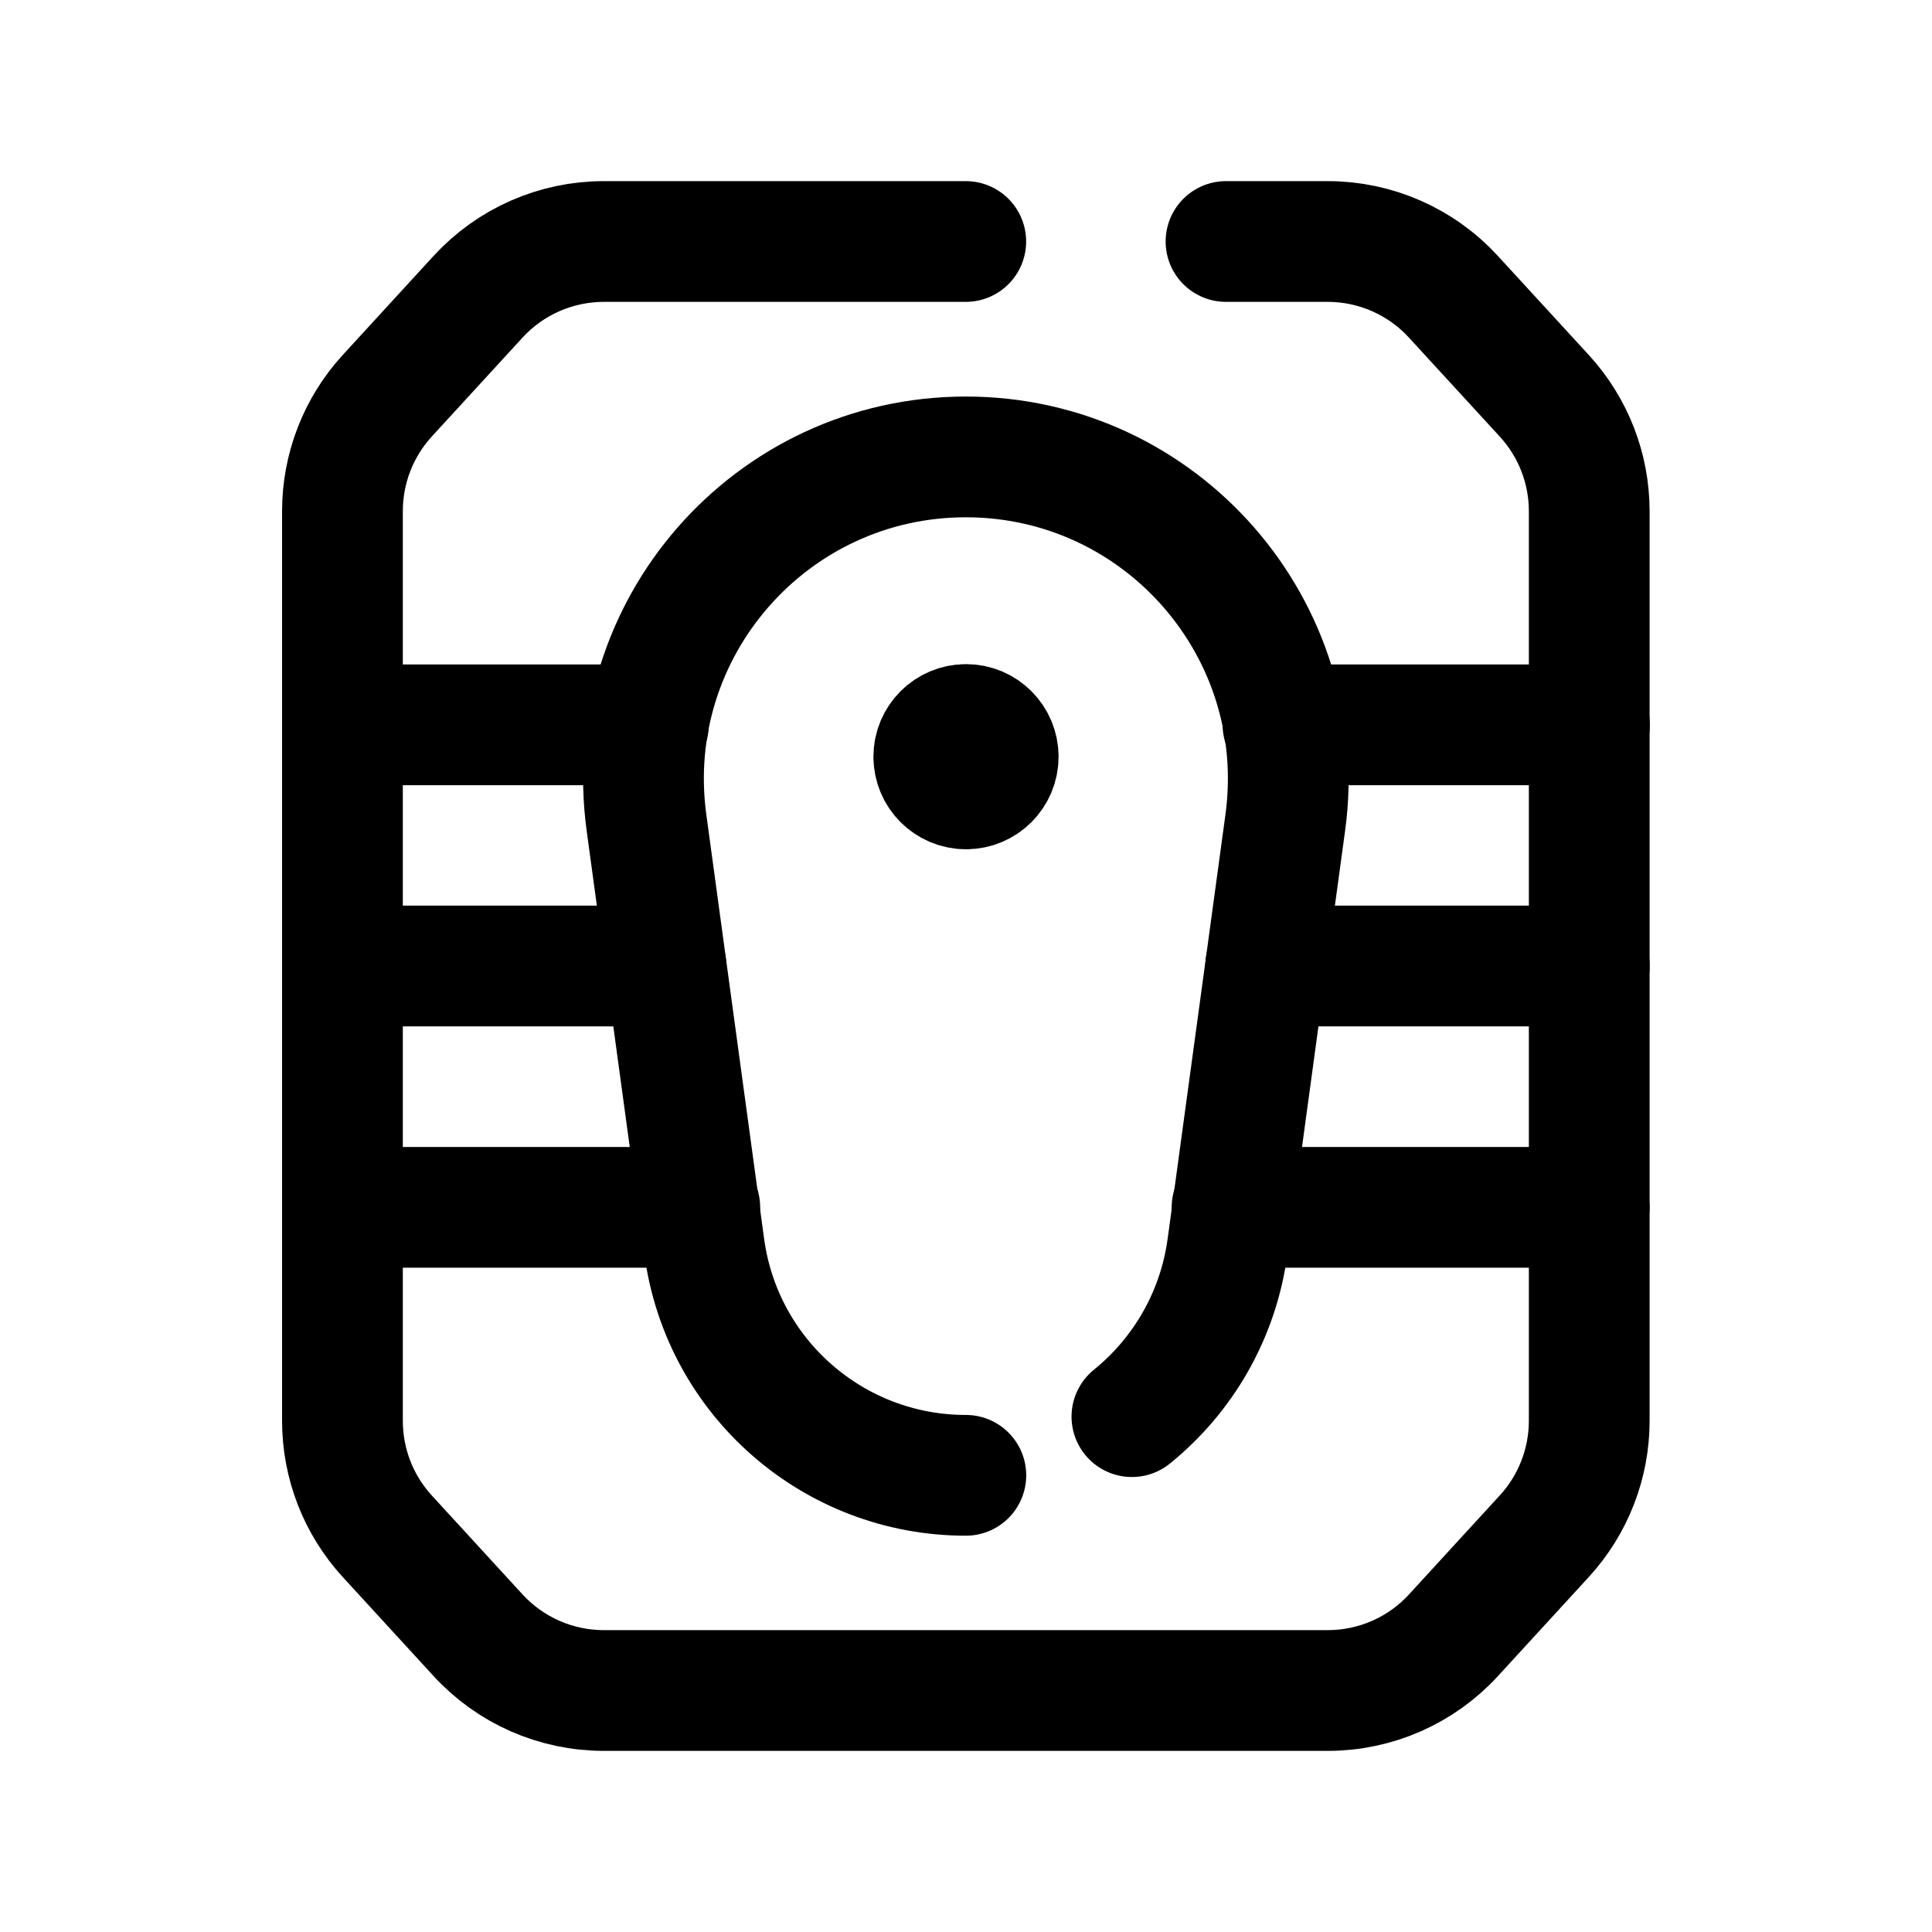 <svg width="24" height="24" viewBox="0 0 24 24" fill="none" xmlns="http://www.w3.org/2000/svg">
<path d="M11.997 3H7.501C6.906 3 6.34 3.249 5.938 3.687L4.81 4.917C4.452 5.308 4.254 5.819 4.254 6.35V17.65C4.254 18.181 4.452 18.692 4.81 19.083L5.938 20.313C6.34 20.751 6.906 21 7.501 21H16.494C17.088 21 17.655 20.751 18.056 20.313L19.184 19.083C19.543 18.692 19.742 18.18 19.742 17.65V6.35C19.742 5.82 19.543 5.308 19.184 4.917L18.055 3.687C17.654 3.249 17.087 3 16.494 3H15.23" stroke="black" stroke-width="1.5" stroke-linecap="round" stroke-linejoin="round"/>
<path d="M11.998 18.327C10.358 18.327 8.97 17.116 8.749 15.49L8.031 10.22C7.703 7.816 9.572 5.676 11.998 5.676C14.425 5.676 16.294 7.816 15.966 10.22L15.248 15.49C15.131 16.346 14.691 17.088 14.061 17.598" stroke="black" stroke-width="1.5" stroke-linecap="round" stroke-linejoin="round"/>
<path d="M8.693 14.998H4.254M19.742 14.998H15.305" stroke="black" stroke-width="1.5" stroke-linecap="round" stroke-linejoin="round"/>
<path d="M8.273 12H4.254M19.743 12H15.723" stroke="black" stroke-width="1.5" stroke-linecap="round" stroke-linejoin="round"/>
<path d="M8.054 9.004H4.256M19.745 9.004H15.938" stroke="black" stroke-width="1.5" stroke-linecap="round" stroke-linejoin="round"/>
<path d="M12 9.482V9.405M12 9C11.779 9 11.6 9.179 11.6 9.4C11.6 9.621 11.779 9.8 12 9.8C12.221 9.8 12.4 9.621 12.4 9.4C12.4 9.179 12.221 9 12 9Z" stroke="black" stroke-width="1.5" stroke-linecap="round" stroke-linejoin="round"/>
</svg>